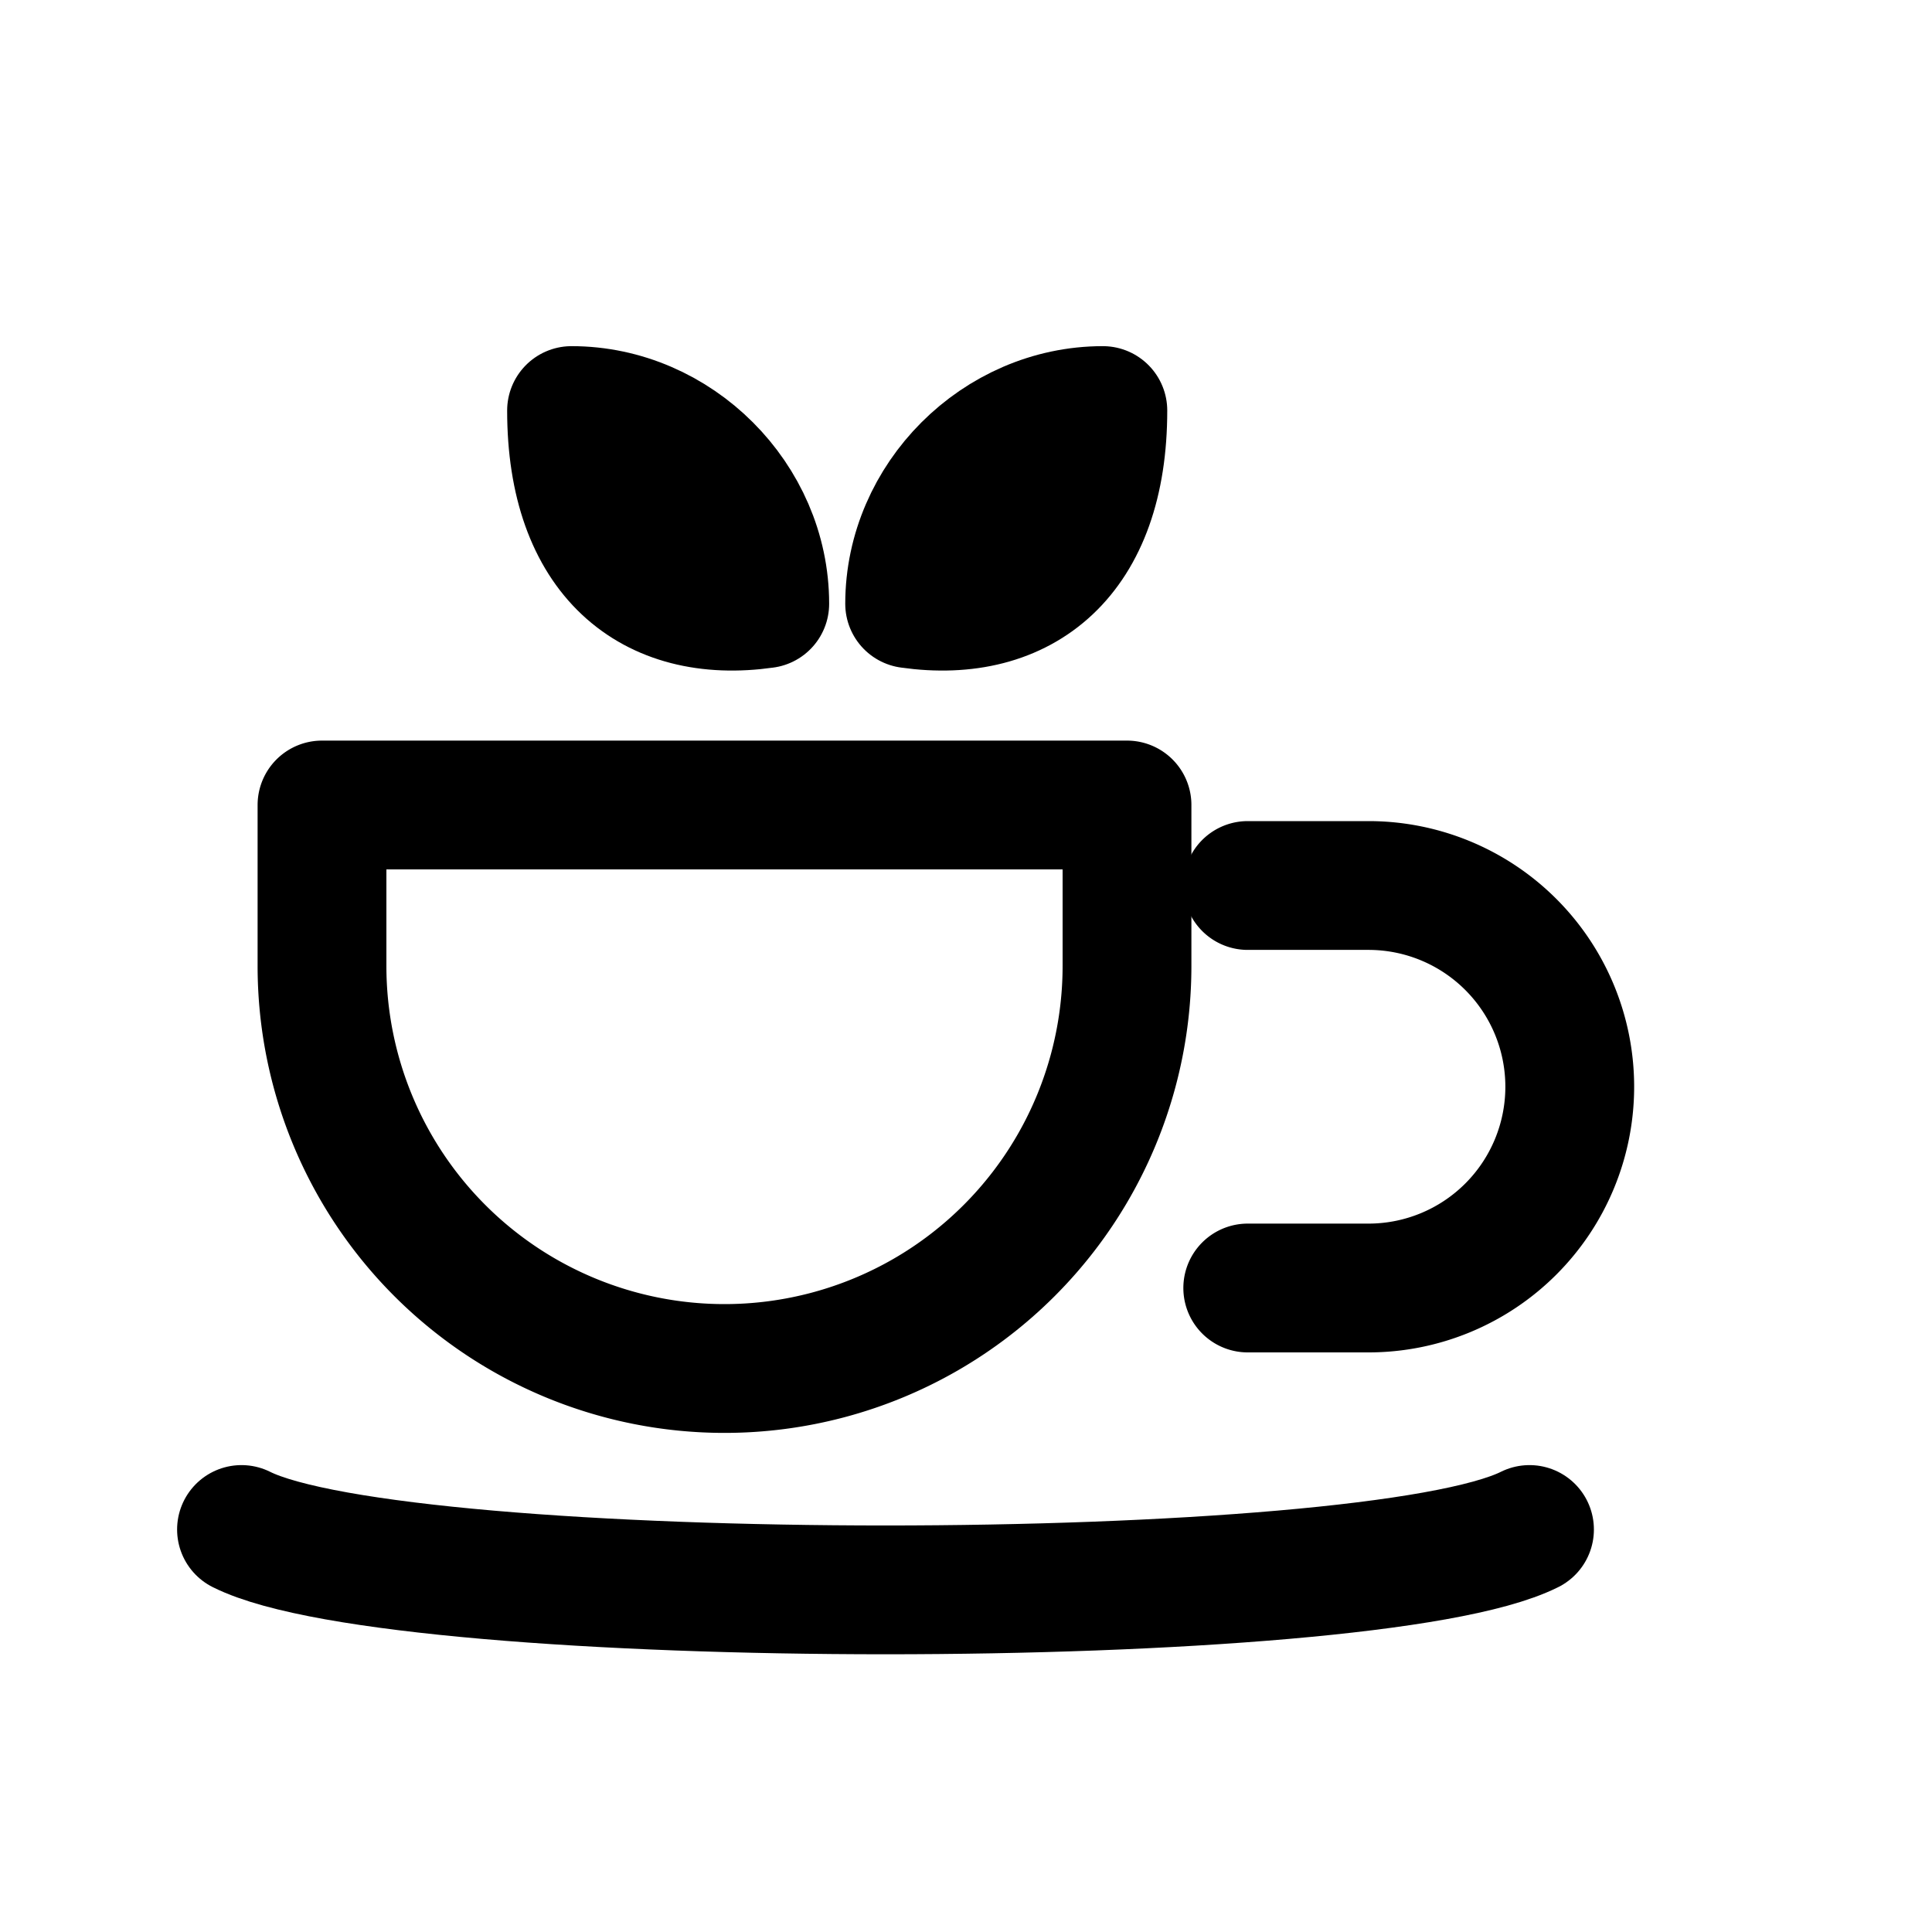 <?xml version="1.0" encoding="UTF-8"?>
<svg xmlns="http://www.w3.org/2000/svg" viewBox="0 0 24 24" width="24" height="24" aria-hidden="true">
  <g fill="none" stroke="currentColor" stroke-width="1.6" stroke-linecap="round" stroke-linejoin="round">
    <!-- cup body -->
    <path d="M4 10h10v2a5 5 0 0 1-5 5H9a5 5 0 0 1-5-5v-2z"/>
    <!-- handle -->
    <path d="M15.5 11H17a2.5 2.5 0 0 1 0 5h-1.5"/>
    <!-- saucer -->
    <path d="M3 19c2 1 14 1 16 0"/>
    <!-- leaf sprout -->
    <path d="M9.5 7.5c0-1.3-1.1-2.4-2.4-2.4 0 1.8 1 2.6 2.4 2.4m1.8 0c0-1.3 1.1-2.4 2.4-2.4 0 1.8-1 2.6-2.4 2.4"/>
  </g>
</svg>
